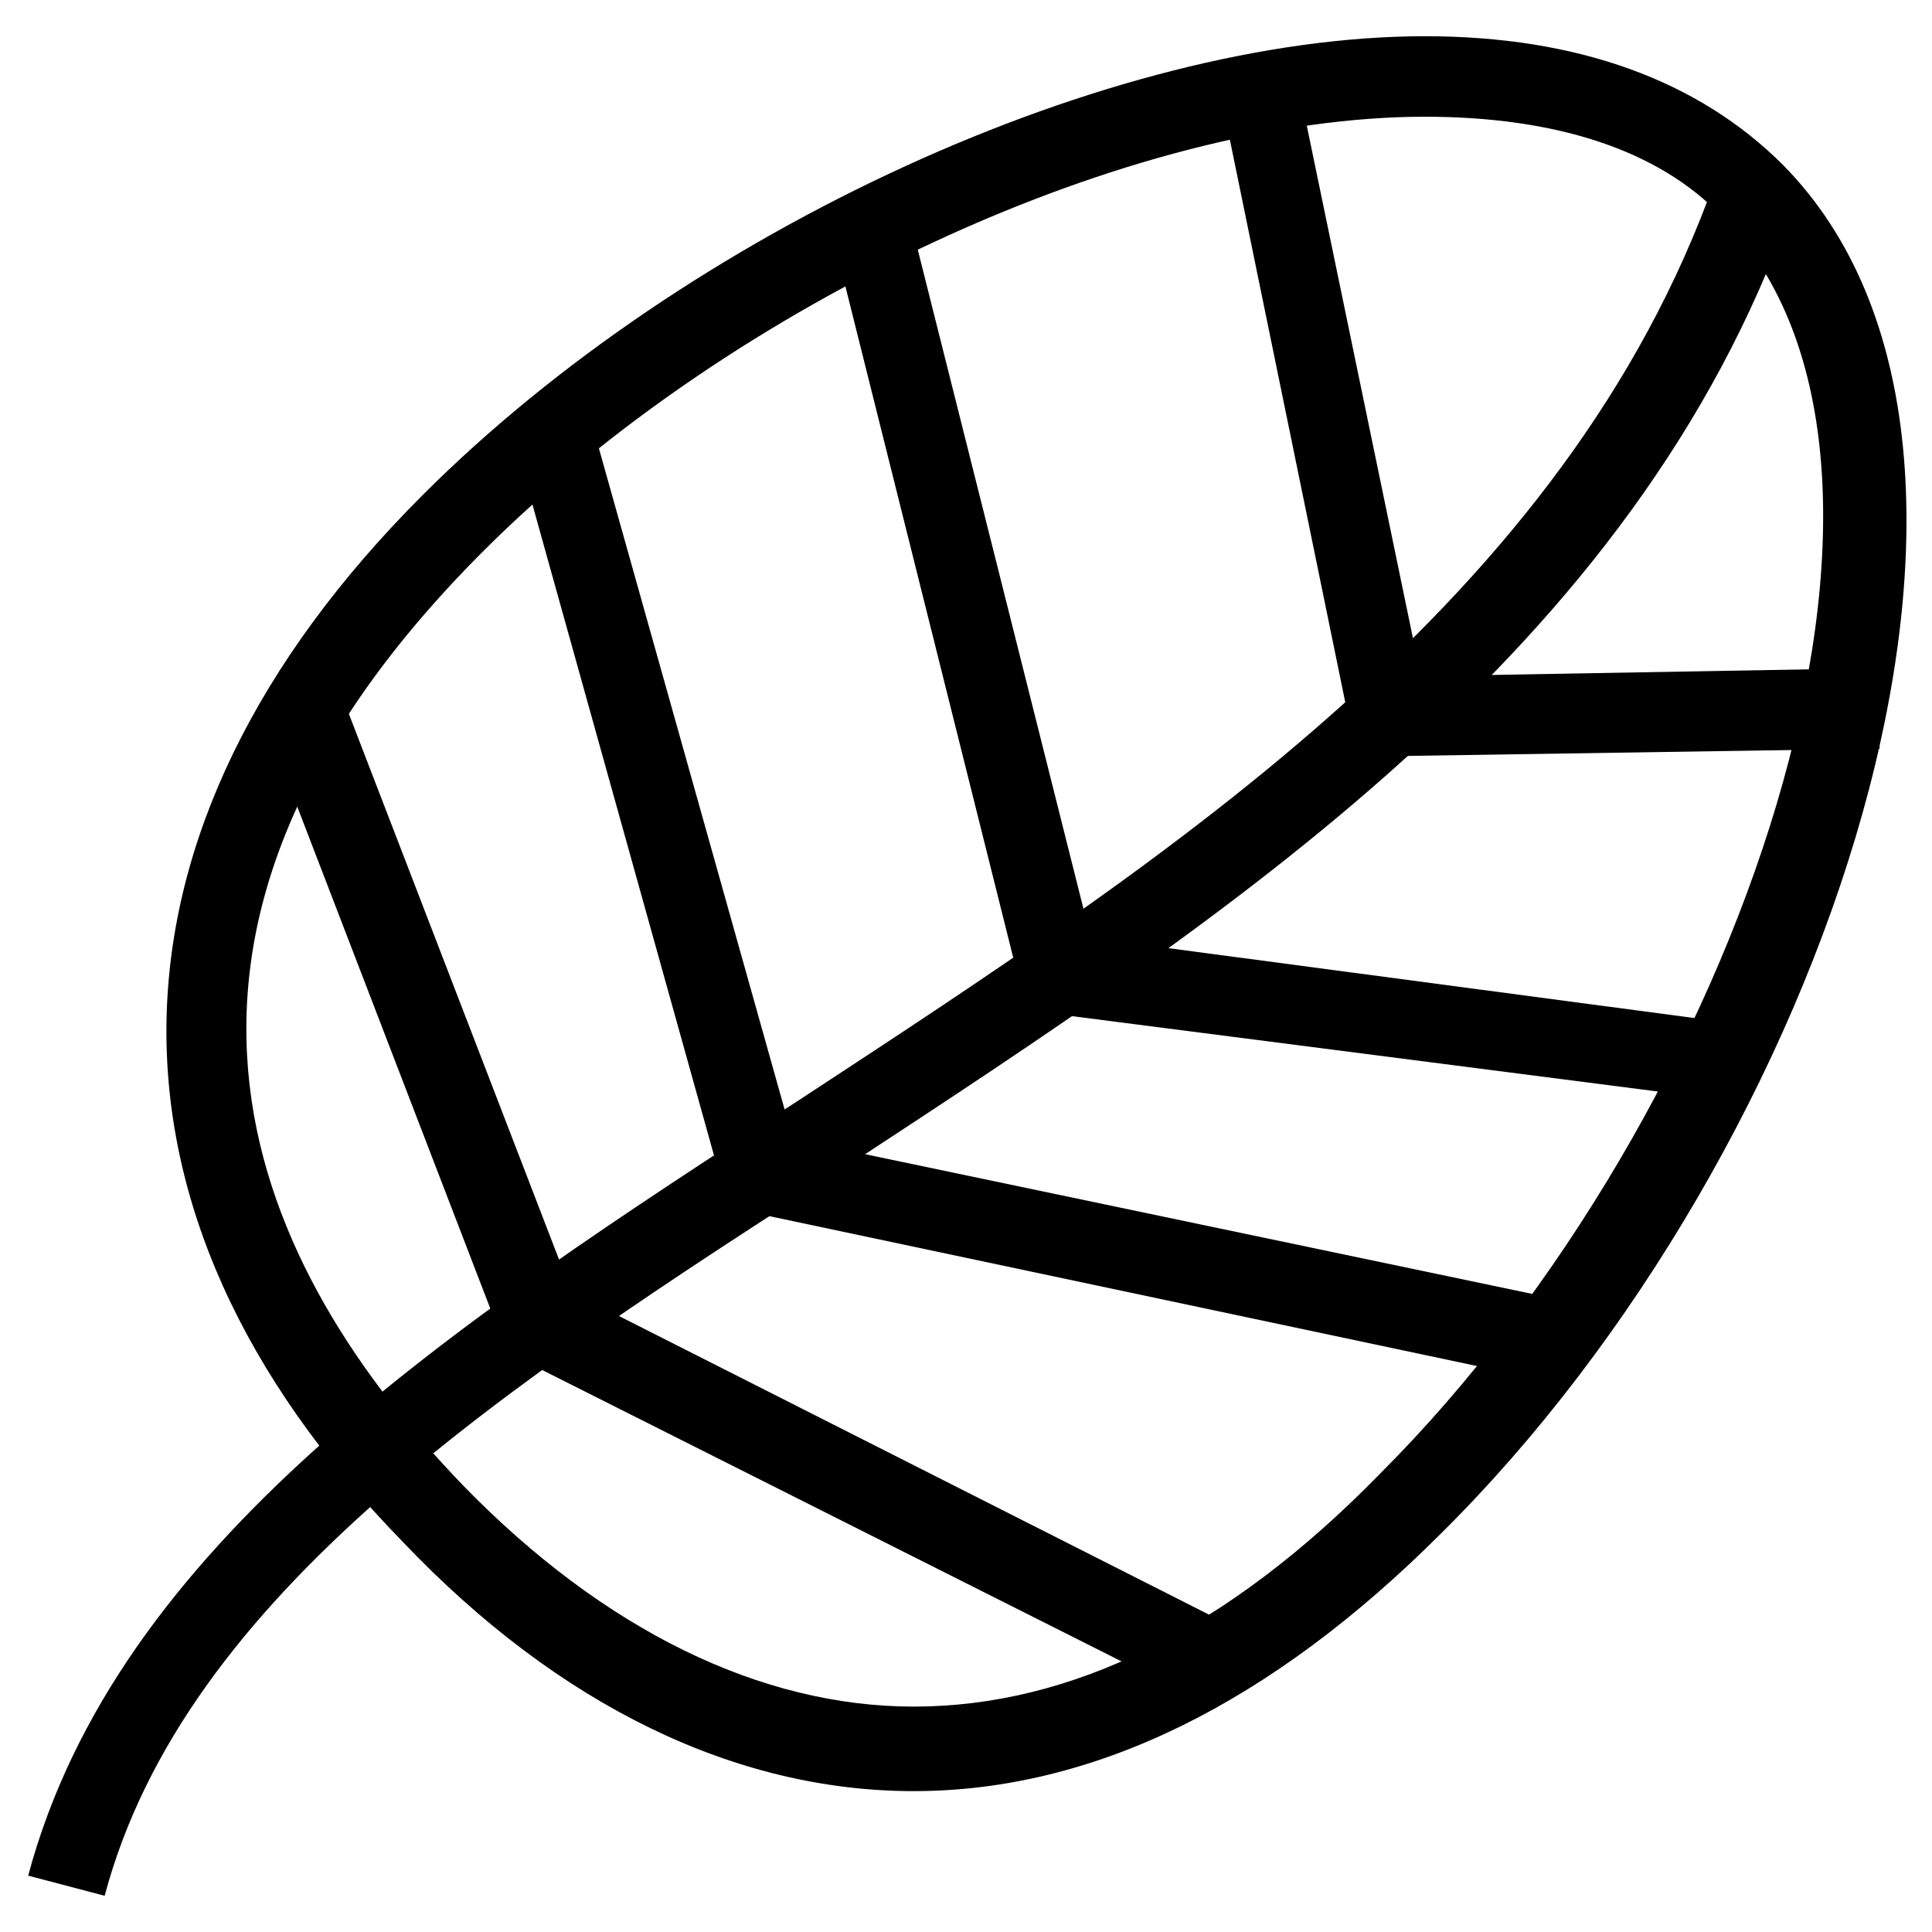 <svg xmlns="http://www.w3.org/2000/svg" xmlns:xlink="http://www.w3.org/1999/xlink" version="1.1" x="0px" y="0px" viewBox="0 0 48 48" enable-background="new 0 0 48 48" xml:space="preserve"><g><path  d="M22.7,44.5c-4.4,0-8.8-2.1-12.7-6.2c-8-8.2-7.8-17.7,0.5-26C17.1,5.7,27.6,0.9,35.4,0.9   c3.8,0,6.8,1.1,8.9,3.2c7,7.1,1.1,24.5-8.5,34C31.6,42.3,27.2,44.5,22.7,44.5z M35.4,2.9c-7.3,0-17.2,4.6-23.4,10.8   c-9.7,9.7-5.6,17.9-0.5,23.2c3.5,3.6,7.4,5.5,11.2,5.5c3.9,0,7.8-1.9,11.6-5.8c8.9-8.9,14.5-25,8.5-31.2   C41.2,3.7,38.6,2.9,35.4,2.9z"></path><path  d="M2.6,47.1l-1.9-0.5C2.9,38.4,11.1,33,19.9,27.3c9.3-6.1,19-12.4,22.7-22.8l1.9,0.7   c-3.9,11-13.9,17.5-23.5,23.8C12.6,34.4,4.6,39.6,2.6,47.1z"></path><polygon  points="33.7,18.8 30.5,3.2 32.4,2.8 35.3,16.8 46.6,16.6 46.7,18.6  "></polygon><polygon  points="42.6,27.3 25.5,25.1 20.7,5.9 22.6,5.4 27.1,23.3 42.9,25.4  "></polygon><polygon  points="38.4,34.3 18.1,30 12.8,11 14.7,10.5 19.7,28.3 38.8,32.3  "></polygon><polygon  points="29.7,42.2 12.6,33.6 6.6,18 8.5,17.3 14.2,32.1 30.6,40.4  "></polygon></g></svg>